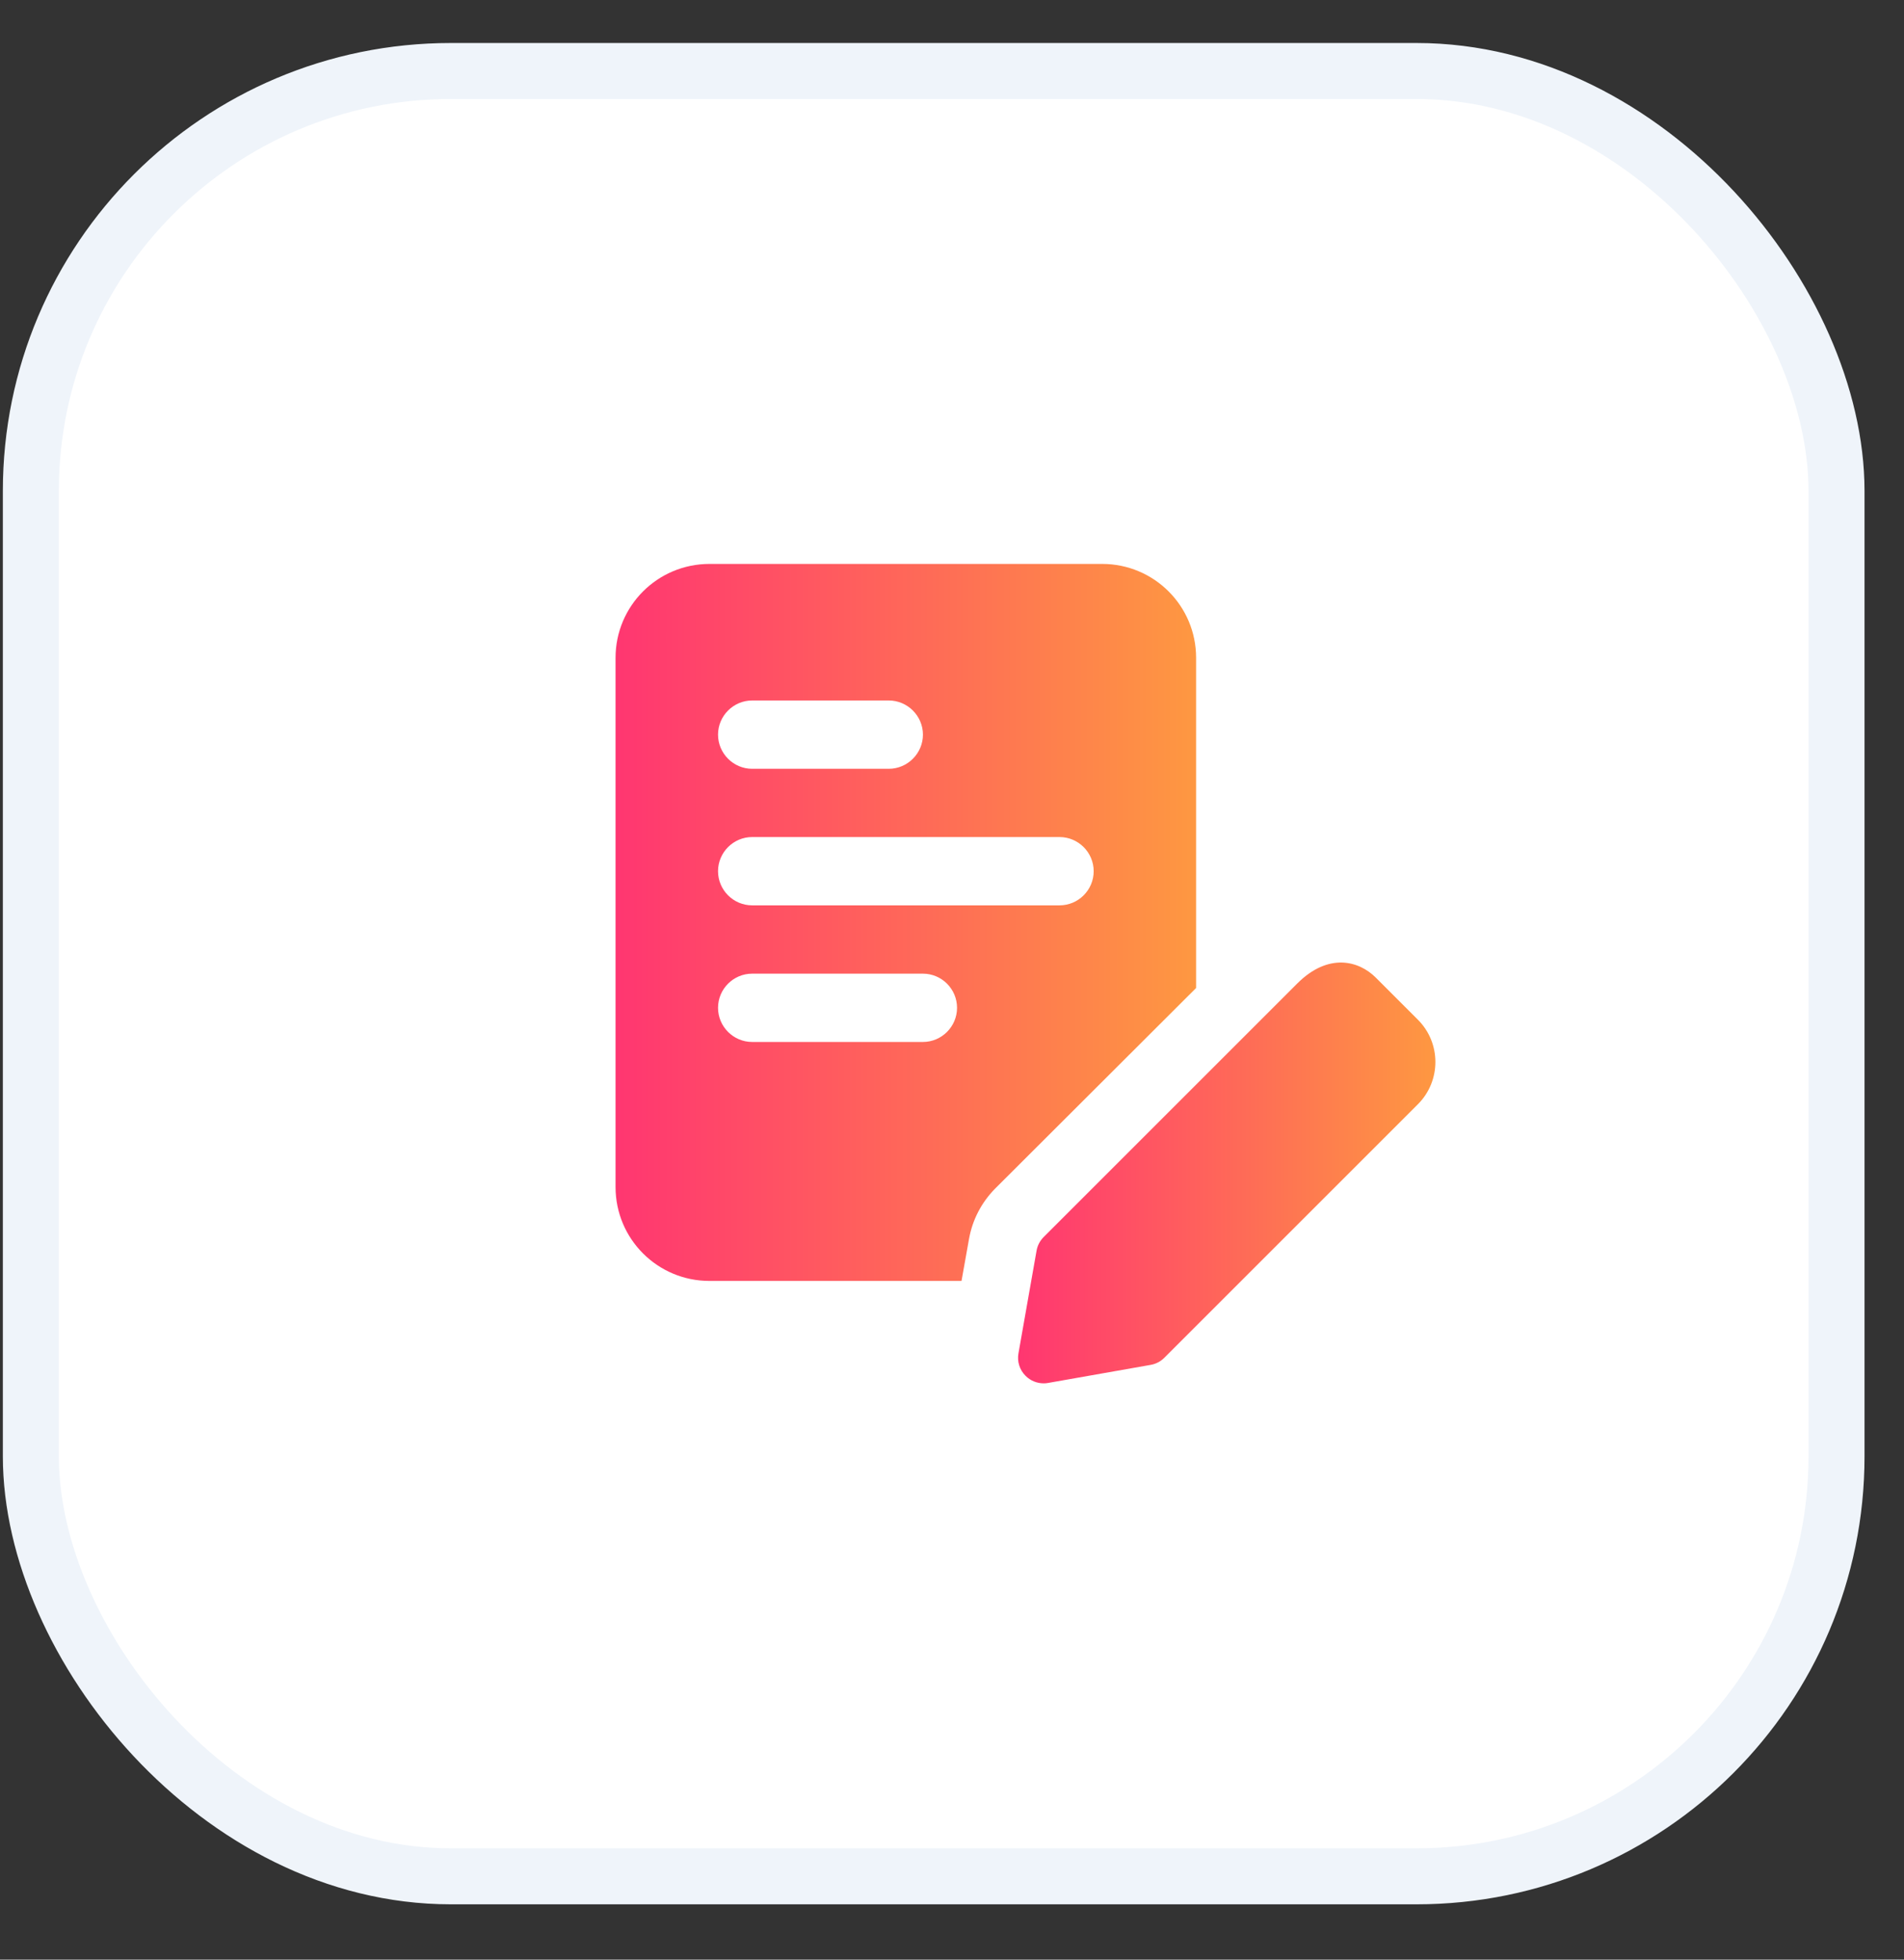 <svg xmlns="http://www.w3.org/2000/svg" width="34" height="35" viewBox="0 0 34 35" fill="none">
  <rect x="0" y="0" width="34" height="35" fill="#333333" stroke="none"/>
  <rect x="0.551" y="1.268" width="32.244" height="32.244" rx="7.5" fill="white" stroke="#EFF4FA"/>
  <path d="M19.682 10.072H12.669C11.742 10.072 10.992 10.822 10.992 11.749V21.201C10.992 22.128 11.742 22.878 12.669 22.878H17.17L17.304 22.128C17.365 21.787 17.523 21.482 17.767 21.232L21.359 17.646V11.749C21.359 10.822 20.609 10.072 19.682 10.072ZM13.431 12.511H15.871C16.206 12.511 16.481 12.786 16.481 13.121C16.481 13.456 16.206 13.731 15.871 13.731H13.431C13.096 13.731 12.822 13.456 12.822 13.121C12.822 12.786 13.096 12.511 13.431 12.511ZM16.481 18.61H13.431C13.096 18.61 12.822 18.335 12.822 18C12.822 17.664 13.096 17.39 13.431 17.39H16.481C16.816 17.39 17.09 17.664 17.09 18C17.09 18.335 16.816 18.61 16.481 18.61ZM18.92 16.17H13.431C13.096 16.17 12.822 15.896 12.822 15.56C12.822 15.225 13.096 14.95 13.431 14.95H18.92C19.256 14.95 19.53 15.225 19.53 15.56C19.53 15.896 19.256 16.17 18.92 16.17Z" fill="url(#paint0_linear_2051_43541)"/>
  <path d="M18.637 24.707C18.517 24.707 18.4 24.66 18.314 24.573C18.208 24.468 18.16 24.318 18.187 24.17L18.51 22.338C18.526 22.245 18.571 22.16 18.637 22.094L23.164 17.567C23.721 17.009 24.267 17.16 24.566 17.459L25.32 18.213C25.736 18.629 25.736 19.306 25.32 19.722L20.792 24.25C20.727 24.316 20.641 24.361 20.549 24.377L18.716 24.7C18.69 24.705 18.663 24.707 18.637 24.707Z" fill="url(#paint1_linear_2051_43541)"/>
  <defs>
    <linearGradient id="paint0_linear_2051_43541" x1="10.995" y1="16.472" x2="21.365" y2="16.472" gradientUnits="userSpaceOnUse">
      <stop stop-color="#FF3671"/>
      <stop offset="1" stop-color="#FE9841"/>
    </linearGradient>
    <linearGradient id="paint1_linear_2051_43541" x1="18.182" y1="20.948" x2="25.636" y2="20.948" gradientUnits="userSpaceOnUse">
      <stop stop-color="#FF3671"/>
      <stop offset="1" stop-color="#FE9841"/>
    </linearGradient>
  </defs>
</svg>